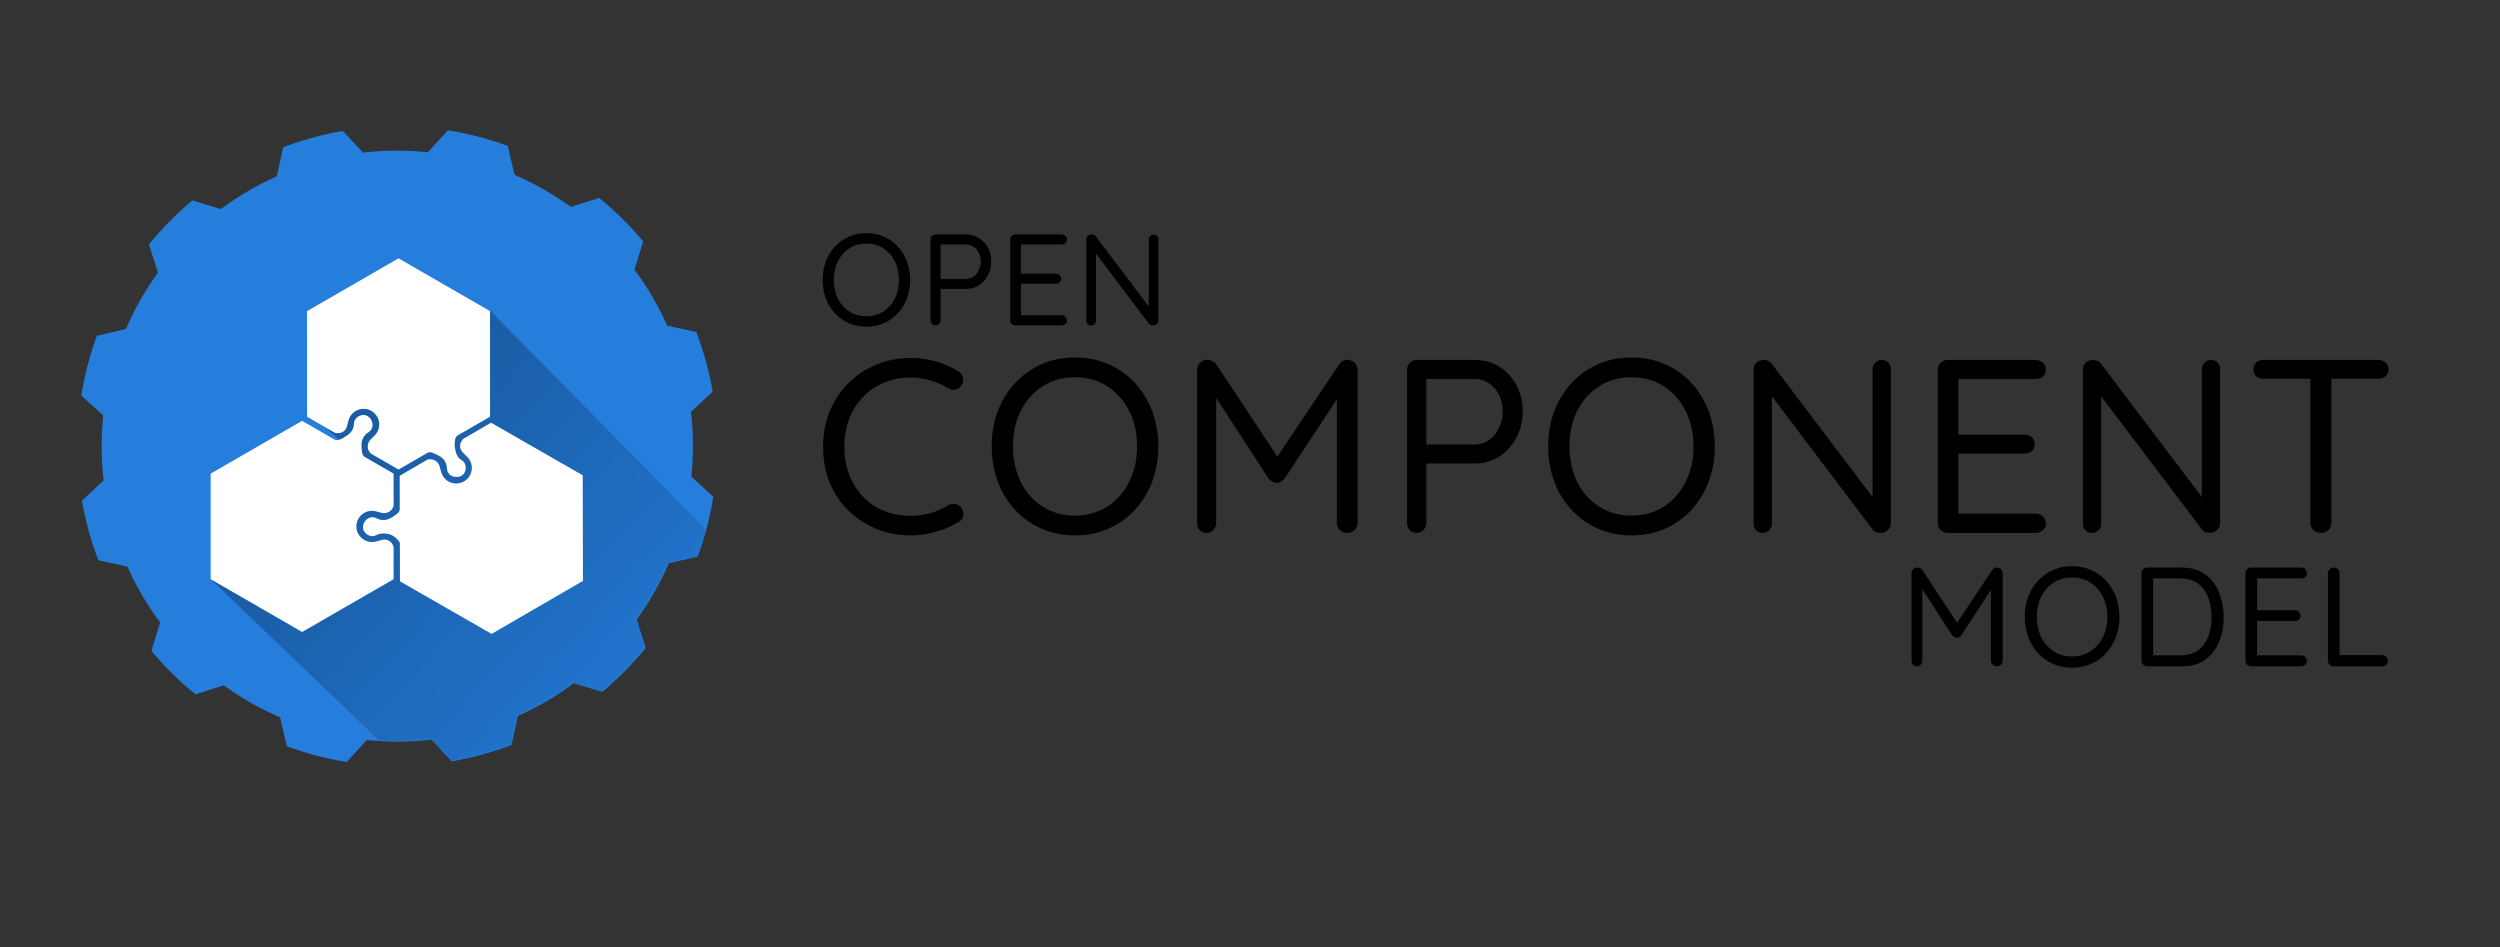 <?xml version="1.0" encoding="UTF-8" standalone="no"?>
<!DOCTYPE svg PUBLIC "-//W3C//DTD SVG 1.1//EN" "http://www.w3.org/Graphics/SVG/1.1/DTD/svg11.dtd">
<svg width="100%" height="100%" viewBox="0 0 2273 861" version="1.1" xmlns="http://www.w3.org/2000/svg" xmlns:xlink="http://www.w3.org/1999/xlink" xml:space="preserve" xmlns:serif="http://www.serif.com/" style="fill-rule:evenodd;clip-rule:evenodd;stroke-linejoin:round;stroke-miterlimit:2;">
    <rect x="0" y="0" width="2273" height="861" fill="#333333" stroke="none"/>
    <g transform="matrix(1,0,0,1,-2809,-4)">
        <g transform="matrix(1,0,0,0.492,3659.24,-884.147)">
            <rect id="White-BG-Black-Text" serif:id="White BG Black Text" x="-849.647" y="1804.97" width="2271.81" height="1749.29" style="fill:none;"/>
            <g id="White-BG-Black-Text1" serif:id="White BG Black Text">
                <g transform="matrix(0.608,0,0,1.263,-127.101,1730.4)">
                    <g transform="matrix(194.093,0,0,190,32.081,535.303)">
                        <path d="M0.719,-0.35C0.719,-0.298 0.71,-0.251 0.694,-0.207C0.677,-0.163 0.654,-0.125 0.624,-0.093C0.594,-0.06 0.558,-0.035 0.517,-0.017C0.476,0.001 0.431,0.01 0.382,0.01C0.333,0.01 0.288,0.001 0.247,-0.017C0.206,-0.035 0.17,-0.06 0.14,-0.093C0.11,-0.125 0.086,-0.163 0.07,-0.207C0.053,-0.251 0.045,-0.298 0.045,-0.35C0.045,-0.402 0.053,-0.449 0.07,-0.493C0.086,-0.537 0.11,-0.575 0.14,-0.607C0.17,-0.64 0.206,-0.665 0.247,-0.683C0.288,-0.701 0.333,-0.71 0.382,-0.71C0.431,-0.71 0.476,-0.701 0.517,-0.683C0.558,-0.665 0.594,-0.64 0.624,-0.607C0.654,-0.575 0.677,-0.537 0.694,-0.493C0.71,-0.449 0.719,-0.402 0.719,-0.35ZM0.633,-0.35C0.633,-0.404 0.622,-0.453 0.6,-0.495C0.579,-0.537 0.549,-0.57 0.512,-0.594C0.474,-0.618 0.431,-0.63 0.382,-0.63C0.333,-0.63 0.289,-0.618 0.252,-0.594C0.214,-0.57 0.184,-0.537 0.163,-0.495C0.142,-0.453 0.131,-0.405 0.131,-0.35C0.131,-0.296 0.142,-0.247 0.163,-0.205C0.184,-0.163 0.214,-0.13 0.252,-0.106C0.289,-0.082 0.333,-0.07 0.382,-0.07C0.431,-0.07 0.474,-0.082 0.512,-0.106C0.549,-0.13 0.579,-0.163 0.6,-0.205C0.622,-0.247 0.633,-0.296 0.633,-0.35Z" style="fill-rule:nonzero;"/>
                    </g>
                    <g transform="matrix(194.093,0,0,190,185.026,535.303)">
                        <path d="M0.362,-0.7C0.398,-0.7 0.431,-0.691 0.461,-0.673C0.49,-0.655 0.513,-0.63 0.53,-0.599C0.547,-0.568 0.556,-0.532 0.556,-0.492C0.556,-0.453 0.547,-0.417 0.53,-0.385C0.513,-0.353 0.49,-0.328 0.461,-0.309C0.431,-0.29 0.398,-0.281 0.362,-0.281L0.159,-0.281L0.166,-0.293L0.166,-0.041C0.166,-0.029 0.162,-0.02 0.155,-0.012C0.147,-0.004 0.138,-0 0.127,-0C0.115,-0 0.105,-0.004 0.098,-0.012C0.091,-0.02 0.088,-0.029 0.088,-0.041L0.088,-0.66C0.088,-0.671 0.091,-0.68 0.099,-0.688C0.107,-0.696 0.117,-0.7 0.128,-0.7L0.362,-0.7ZM0.362,-0.358C0.384,-0.358 0.403,-0.364 0.42,-0.376C0.437,-0.388 0.45,-0.404 0.46,-0.425C0.47,-0.445 0.475,-0.468 0.475,-0.492C0.475,-0.517 0.47,-0.539 0.46,-0.559C0.45,-0.578 0.437,-0.594 0.42,-0.605C0.403,-0.617 0.384,-0.623 0.362,-0.623L0.159,-0.623L0.166,-0.634L0.166,-0.348L0.159,-0.358L0.362,-0.358Z" style="fill-rule:nonzero;"/>
                    </g>
                    <g transform="matrix(194.093,0,0,190,304.199,535.303)">
                        <path d="M0.128,-0.7L0.484,-0.7C0.495,-0.7 0.505,-0.696 0.513,-0.689C0.521,-0.681 0.525,-0.672 0.525,-0.661C0.525,-0.649 0.521,-0.64 0.513,-0.633C0.505,-0.626 0.495,-0.623 0.484,-0.623L0.162,-0.623L0.171,-0.64L0.171,-0.387L0.161,-0.398L0.439,-0.398C0.45,-0.398 0.46,-0.394 0.468,-0.387C0.476,-0.379 0.48,-0.37 0.48,-0.359C0.48,-0.347 0.476,-0.338 0.468,-0.331C0.46,-0.324 0.45,-0.321 0.439,-0.321L0.164,-0.321L0.171,-0.33L0.171,-0.071L0.165,-0.078L0.484,-0.078C0.495,-0.078 0.505,-0.074 0.513,-0.066C0.521,-0.058 0.525,-0.049 0.525,-0.039C0.525,-0.027 0.521,-0.018 0.513,-0.011C0.505,-0.004 0.495,-0 0.484,-0L0.128,-0C0.117,-0 0.107,-0.004 0.099,-0.012C0.091,-0.02 0.088,-0.029 0.088,-0.041L0.088,-0.66C0.088,-0.671 0.091,-0.68 0.099,-0.688C0.107,-0.696 0.117,-0.7 0.128,-0.7Z" style="fill-rule:nonzero;"/>
                    </g>
                    <g transform="matrix(194.093,0,0,190,418.131,535.303)">
                        <path d="M0.606,-0.7C0.617,-0.7 0.626,-0.696 0.633,-0.689C0.639,-0.682 0.643,-0.673 0.643,-0.663L0.643,-0.042C0.643,-0.029 0.639,-0.019 0.631,-0.012C0.623,-0.004 0.613,-0 0.602,-0C0.596,-0 0.59,-0.001 0.584,-0.003C0.578,-0.005 0.573,-0.009 0.57,-0.013L0.142,-0.579L0.162,-0.591L0.162,-0.037C0.162,-0.026 0.158,-0.018 0.151,-0.011C0.144,-0.004 0.135,-0 0.124,-0C0.113,-0 0.104,-0.004 0.098,-0.011C0.091,-0.018 0.088,-0.026 0.088,-0.037L0.088,-0.66C0.088,-0.672 0.091,-0.682 0.099,-0.689C0.107,-0.696 0.116,-0.7 0.127,-0.7C0.133,-0.7 0.139,-0.699 0.146,-0.697C0.152,-0.694 0.157,-0.691 0.16,-0.686L0.582,-0.128L0.569,-0.112L0.569,-0.663C0.569,-0.673 0.573,-0.682 0.58,-0.689C0.587,-0.696 0.595,-0.7 0.606,-0.7Z" style="fill-rule:nonzero;"/>
                    </g>
                </g>
                <g id="Image" transform="matrix(1.273,0,0,2.586,-1049.21,1851)">
                    <g transform="matrix(2.013,0.526,-0.526,2.013,-733.528,-1343.63)">
                        <path d="M756.22,512.87C749.153,512.183 742.036,512.183 734.969,512.87L730.243,521.897C722.881,523.024 715.666,524.957 708.727,527.662L700.121,522.207C693.657,525.146 687.494,528.704 681.717,532.833L682.138,543.014C676.326,547.67 671.044,552.952 666.388,558.764L656.206,558.343C652.078,564.12 648.519,570.284 645.581,576.747L651.036,585.354C648.331,592.292 646.397,599.508 645.271,606.869L636.243,611.595C635.556,618.662 635.556,625.779 636.243,632.846L645.271,637.572C646.397,644.934 648.331,652.149 651.036,659.087L645.581,667.694C648.519,674.158 652.078,680.321 656.206,686.098L666.388,685.677C671.044,691.489 676.326,696.771 682.138,701.427L681.717,711.609C687.494,715.737 693.657,719.295 700.121,722.234L708.727,716.779C715.666,719.484 722.881,721.417 730.243,722.544L734.969,731.572C742.036,732.258 749.153,732.258 756.22,731.572L760.946,722.544C768.307,721.417 775.522,719.484 782.461,716.779L791.068,722.234C797.531,719.295 803.695,715.737 809.472,711.609L809.051,701.427C814.863,696.771 820.145,691.489 824.801,685.677L834.982,686.098C839.11,680.321 842.669,674.158 845.608,667.694L840.152,659.087C842.858,652.149 844.791,644.934 845.917,637.572L854.945,632.846C855.632,625.779 855.632,618.662 854.945,611.595L845.917,606.869C844.791,599.508 842.858,592.292 840.152,585.354L845.608,576.747C842.669,570.284 839.11,564.12 834.982,558.343L824.801,558.764C820.145,552.952 814.863,547.67 809.051,543.014L809.472,532.833C803.695,528.704 797.531,525.146 791.068,522.207L782.461,527.662C775.522,524.957 768.307,523.024 760.946,521.897L756.22,512.87Z" style="fill:rgb(37,125,220);"/>
                    </g>
                    <g transform="matrix(1.987,0,0,1.987,48.244,-1301.64)">
                        <path d="M190.602,912.448L130.085,854.405L185.078,812.283L164.39,793.487L230.505,757.861L307.97,836.381C307.082,839.669 306.048,842.918 304.87,846.118L294.477,848.513C291.387,855.67 287.519,862.465 282.942,868.775L286.188,878.935C281.5,884.703 276.264,890.002 270.554,894.76L260.355,891.637C254.101,896.29 247.354,900.241 240.235,903.417L237.966,913.839C231.022,916.49 223.838,918.462 216.515,919.727L209.243,911.923C203.054,912.644 196.816,912.819 190.602,912.448Z" style="fill:url(#_Linear1);"/>
                    </g>
                    <g transform="matrix(2.08,0,0,2.08,70.638,-118.322)">
                        <path d="M165.571,204.131C165.684,204.662 166.017,205.121 166.488,205.393C168.841,206.759 176.335,211.086 176.335,211.086L176.335,222.105C176.335,222.187 176.318,222.268 176.283,222.342L176.102,222.733C175.419,224.207 173.775,224.976 172.206,224.554L170.308,224.044C168.699,223.611 166.979,223.952 165.657,224.966C164.334,225.98 163.559,227.552 163.559,229.218L163.559,229.22C163.559,230.887 164.335,232.459 165.658,233.473C166.981,234.487 168.701,234.827 170.311,234.393L172.391,233.833C173.841,233.442 175.362,234.146 176.002,235.504L176.261,236.055C176.31,236.159 176.335,236.272 176.335,236.387L176.335,247.356L144.924,265.492L113.513,247.356L113.513,211.086L144.924,192.95C144.924,192.95 153.506,197.905 155.961,199.322C156.416,199.585 156.96,199.651 157.465,199.503C158.372,199.22 159.165,198.817 159.846,198.286C161.47,197.43 162.69,195.907 162.706,194.05C162.706,194.042 162.707,194.031 162.707,193.991C162.716,193.005 163.22,192.089 164.048,191.554C164.877,191.02 165.887,190.744 166.82,191.061C167.304,191.225 167.717,191.486 168.073,191.826C168.766,192.487 169.193,193.655 169.112,194.61C169.031,195.565 168.491,196.422 167.665,196.908C166.071,197.847 165.265,199.609 165.304,201.402C165.323,202.251 165.38,203.185 165.571,204.131Z" style="fill:white;"/>
                    </g>
                    <g transform="matrix(-1.04,1.802,-1.802,-1.04,1004.72,219.582)">
                        <path d="M165.571,204.131C165.684,204.662 166.017,205.121 166.488,205.393C168.841,206.759 176.335,211.086 176.335,211.086L176.335,222.105C176.335,222.187 176.318,222.268 176.283,222.342L176.102,222.733C175.419,224.207 173.775,224.976 172.206,224.554L170.308,224.044C168.699,223.611 166.979,223.952 165.657,224.966C164.334,225.98 163.559,227.552 163.559,229.218L163.559,229.22C163.559,230.887 164.335,232.459 165.658,233.473C166.981,234.487 168.701,234.827 170.311,234.393L172.391,233.833C173.841,233.442 175.362,234.146 176.002,235.504L176.261,236.055C176.31,236.159 176.335,236.272 176.335,236.387L176.335,247.356L144.924,265.492L113.513,247.356L113.513,211.086L144.924,192.95C144.924,192.95 153.487,197.894 155.953,199.318C156.411,199.582 156.959,199.647 157.466,199.495C158.368,199.206 159.155,198.795 159.865,198.333C161.302,197.201 162.69,195.891 162.706,194.035C162.706,194.027 162.706,193.992 162.707,193.991C162.716,193.005 163.22,192.089 164.048,191.554C164.877,191.02 165.887,190.742 166.82,191.061C167.291,191.222 167.72,191.46 168.073,191.826C168.738,192.516 169.193,193.655 169.112,194.61C169.031,195.565 168.491,196.422 167.665,196.908C166.071,197.847 165.265,199.609 165.304,201.402C165.323,202.251 165.38,203.185 165.571,204.131Z" style="fill:white;"/>
                    </g>
                    <g transform="matrix(-1.045,-1.799,1.799,-1.045,246.294,860.064)">
                        <path d="M165.571,204.131C165.684,204.662 166.017,205.121 166.488,205.393C168.841,206.759 176.335,211.086 176.335,211.086L176.335,222.105C176.335,222.187 176.318,222.268 176.283,222.342L176.102,222.733C175.419,224.207 173.775,224.976 172.206,224.554L170.308,224.044C168.699,223.611 166.979,223.952 165.657,224.966C164.334,225.98 163.559,227.552 163.559,229.218L163.559,229.22C163.559,230.887 164.335,232.459 165.658,233.473C166.981,234.487 168.701,234.827 170.311,234.393L172.391,233.833C173.841,233.442 175.362,234.146 176.002,235.504L176.261,236.055C176.31,236.159 176.335,236.272 176.335,236.387L176.335,247.356L144.924,265.492L113.513,247.356L113.513,211.086L144.924,192.95C144.924,192.95 153.541,197.925 155.976,199.331C156.402,199.577 156.906,199.651 157.385,199.537C158.329,199.31 159.159,199.023 159.911,198.585C160.92,197.997 162.691,195.903 162.707,194.047C162.707,194.039 162.708,194.035 162.707,193.991C162.716,193.005 163.22,192.089 164.048,191.554C164.877,191.02 165.886,190.745 166.82,191.061C167.295,191.222 167.703,191.488 168.073,191.826C168.781,192.472 169.193,193.655 169.112,194.61C169.031,195.565 168.491,196.422 167.665,196.908C166.071,197.847 165.265,199.609 165.304,201.402C165.323,202.251 165.38,203.185 165.571,204.131Z" style="fill:white;"/>
                    </g>
                </g>
                <g transform="matrix(1.183,0,0,2.403,-149.934,1503.64)">
                    <g transform="matrix(190,0,0,190,32.081,535.303)">
                        <path d="M0.592,-0.654C0.603,-0.648 0.609,-0.639 0.611,-0.627C0.613,-0.615 0.61,-0.604 0.602,-0.594C0.596,-0.585 0.588,-0.581 0.579,-0.58C0.57,-0.579 0.56,-0.581 0.551,-0.586C0.529,-0.599 0.505,-0.609 0.48,-0.617C0.455,-0.625 0.428,-0.629 0.4,-0.629C0.36,-0.629 0.324,-0.622 0.292,-0.608C0.259,-0.595 0.231,-0.576 0.207,-0.551C0.183,-0.526 0.164,-0.497 0.151,-0.463C0.138,-0.429 0.131,-0.391 0.131,-0.35C0.131,-0.306 0.138,-0.267 0.152,-0.232C0.166,-0.197 0.185,-0.168 0.209,-0.144C0.233,-0.119 0.262,-0.101 0.294,-0.088C0.327,-0.075 0.362,-0.069 0.4,-0.069C0.427,-0.069 0.454,-0.073 0.479,-0.08C0.504,-0.087 0.528,-0.098 0.551,-0.112C0.56,-0.117 0.569,-0.118 0.579,-0.117C0.588,-0.116 0.596,-0.111 0.603,-0.103C0.611,-0.092 0.614,-0.081 0.612,-0.069C0.61,-0.058 0.603,-0.049 0.593,-0.044C0.576,-0.034 0.557,-0.024 0.536,-0.016C0.514,-0.008 0.492,-0.002 0.469,0.003C0.446,0.008 0.423,0.01 0.4,0.01C0.352,0.01 0.306,0.002 0.264,-0.015C0.221,-0.032 0.184,-0.056 0.151,-0.087C0.118,-0.118 0.092,-0.156 0.073,-0.2C0.054,-0.244 0.045,-0.294 0.045,-0.35C0.045,-0.402 0.054,-0.449 0.072,-0.493C0.09,-0.536 0.115,-0.574 0.147,-0.606C0.179,-0.638 0.217,-0.663 0.26,-0.681C0.303,-0.699 0.349,-0.708 0.4,-0.708C0.435,-0.708 0.468,-0.703 0.501,-0.694C0.534,-0.684 0.564,-0.671 0.592,-0.654Z" style="fill-rule:nonzero;"/>
                    </g>
                    <g transform="matrix(190,0,0,190,161.661,535.303)">
                        <path d="M0.719,-0.35C0.719,-0.298 0.71,-0.251 0.694,-0.207C0.677,-0.163 0.654,-0.125 0.624,-0.093C0.594,-0.06 0.558,-0.035 0.517,-0.017C0.476,0.001 0.431,0.01 0.382,0.01C0.333,0.01 0.288,0.001 0.247,-0.017C0.206,-0.035 0.17,-0.06 0.14,-0.093C0.11,-0.125 0.086,-0.163 0.07,-0.207C0.053,-0.251 0.045,-0.298 0.045,-0.35C0.045,-0.402 0.053,-0.449 0.07,-0.493C0.086,-0.537 0.11,-0.575 0.14,-0.607C0.17,-0.64 0.206,-0.665 0.247,-0.683C0.288,-0.701 0.333,-0.71 0.382,-0.71C0.431,-0.71 0.476,-0.701 0.517,-0.683C0.558,-0.665 0.594,-0.64 0.624,-0.607C0.654,-0.575 0.677,-0.537 0.694,-0.493C0.71,-0.449 0.719,-0.402 0.719,-0.35ZM0.633,-0.35C0.633,-0.404 0.622,-0.453 0.6,-0.495C0.579,-0.537 0.549,-0.57 0.512,-0.594C0.474,-0.618 0.431,-0.63 0.382,-0.63C0.333,-0.63 0.289,-0.618 0.252,-0.594C0.214,-0.57 0.184,-0.537 0.163,-0.495C0.142,-0.453 0.131,-0.405 0.131,-0.35C0.131,-0.296 0.142,-0.247 0.163,-0.205C0.184,-0.163 0.214,-0.13 0.252,-0.106C0.289,-0.082 0.333,-0.07 0.382,-0.07C0.431,-0.07 0.474,-0.082 0.512,-0.106C0.549,-0.13 0.579,-0.163 0.6,-0.205C0.622,-0.247 0.633,-0.296 0.633,-0.35Z" style="fill-rule:nonzero;"/>
                    </g>
                    <g transform="matrix(190,0,0,190,311.381,535.303)">
                        <path d="M0.129,-0.701C0.135,-0.701 0.141,-0.699 0.148,-0.696C0.155,-0.693 0.161,-0.688 0.165,-0.683L0.43,-0.282L0.395,-0.283L0.663,-0.683C0.672,-0.695 0.683,-0.701 0.697,-0.701C0.707,-0.7 0.717,-0.696 0.725,-0.689C0.733,-0.681 0.737,-0.672 0.737,-0.66L0.737,-0.041C0.737,-0.029 0.733,-0.02 0.725,-0.012C0.717,-0.004 0.707,-0 0.695,-0C0.683,-0 0.673,-0.004 0.665,-0.012C0.657,-0.02 0.653,-0.029 0.653,-0.041L0.653,-0.584L0.678,-0.579L0.442,-0.22C0.438,-0.215 0.433,-0.211 0.428,-0.208C0.422,-0.204 0.416,-0.203 0.41,-0.203C0.404,-0.203 0.398,-0.204 0.392,-0.208C0.386,-0.211 0.381,-0.215 0.377,-0.22L0.144,-0.579L0.165,-0.605L0.165,-0.041C0.165,-0.029 0.161,-0.02 0.154,-0.012C0.147,-0.004 0.137,-0 0.126,-0C0.115,-0 0.105,-0.004 0.098,-0.012C0.091,-0.02 0.088,-0.029 0.088,-0.041L0.088,-0.66C0.088,-0.671 0.091,-0.68 0.099,-0.688C0.107,-0.696 0.117,-0.701 0.129,-0.701Z" style="fill-rule:nonzero;"/>
                    </g>
                    <g transform="matrix(190,0,0,190,472.691,535.303)">
                        <path d="M0.362,-0.7C0.398,-0.7 0.431,-0.691 0.461,-0.673C0.49,-0.655 0.513,-0.63 0.53,-0.599C0.547,-0.568 0.556,-0.532 0.556,-0.492C0.556,-0.453 0.547,-0.417 0.53,-0.385C0.513,-0.353 0.49,-0.328 0.461,-0.309C0.431,-0.29 0.398,-0.281 0.362,-0.281L0.159,-0.281L0.166,-0.293L0.166,-0.041C0.166,-0.029 0.162,-0.02 0.155,-0.012C0.147,-0.004 0.138,-0 0.127,-0C0.115,-0 0.105,-0.004 0.098,-0.012C0.091,-0.02 0.088,-0.029 0.088,-0.041L0.088,-0.66C0.088,-0.671 0.091,-0.68 0.099,-0.688C0.107,-0.696 0.117,-0.7 0.128,-0.7L0.362,-0.7ZM0.362,-0.358C0.384,-0.358 0.403,-0.364 0.42,-0.376C0.437,-0.388 0.45,-0.404 0.46,-0.425C0.47,-0.445 0.475,-0.468 0.475,-0.492C0.475,-0.517 0.47,-0.539 0.46,-0.559C0.45,-0.578 0.437,-0.594 0.42,-0.605C0.403,-0.617 0.384,-0.623 0.362,-0.623L0.159,-0.623L0.166,-0.634L0.166,-0.348L0.159,-0.358L0.362,-0.358Z" style="fill-rule:nonzero;"/>
                    </g>
                    <g transform="matrix(190,0,0,190,589.351,535.303)">
                        <path d="M0.719,-0.35C0.719,-0.298 0.71,-0.251 0.694,-0.207C0.677,-0.163 0.654,-0.125 0.624,-0.093C0.594,-0.06 0.558,-0.035 0.517,-0.017C0.476,0.001 0.431,0.01 0.382,0.01C0.333,0.01 0.288,0.001 0.247,-0.017C0.206,-0.035 0.17,-0.06 0.14,-0.093C0.11,-0.125 0.086,-0.163 0.07,-0.207C0.053,-0.251 0.045,-0.298 0.045,-0.35C0.045,-0.402 0.053,-0.449 0.07,-0.493C0.086,-0.537 0.11,-0.575 0.14,-0.607C0.17,-0.64 0.206,-0.665 0.247,-0.683C0.288,-0.701 0.333,-0.71 0.382,-0.71C0.431,-0.71 0.476,-0.701 0.517,-0.683C0.558,-0.665 0.594,-0.64 0.624,-0.607C0.654,-0.575 0.677,-0.537 0.694,-0.493C0.71,-0.449 0.719,-0.402 0.719,-0.35ZM0.633,-0.35C0.633,-0.404 0.622,-0.453 0.6,-0.495C0.579,-0.537 0.549,-0.57 0.512,-0.594C0.474,-0.618 0.431,-0.63 0.382,-0.63C0.333,-0.63 0.289,-0.618 0.252,-0.594C0.214,-0.57 0.184,-0.537 0.163,-0.495C0.142,-0.453 0.131,-0.405 0.131,-0.35C0.131,-0.296 0.142,-0.247 0.163,-0.205C0.184,-0.163 0.214,-0.13 0.252,-0.106C0.289,-0.082 0.333,-0.07 0.382,-0.07C0.431,-0.07 0.474,-0.082 0.512,-0.106C0.549,-0.13 0.579,-0.163 0.6,-0.205C0.622,-0.247 0.633,-0.296 0.633,-0.35Z" style="fill-rule:nonzero;"/>
                    </g>
                    <g transform="matrix(190,0,0,190,739.071,535.303)">
                        <path d="M0.606,-0.7C0.617,-0.7 0.626,-0.696 0.633,-0.689C0.639,-0.682 0.643,-0.673 0.643,-0.663L0.643,-0.042C0.643,-0.029 0.639,-0.019 0.631,-0.012C0.623,-0.004 0.613,-0 0.602,-0C0.596,-0 0.59,-0.001 0.584,-0.003C0.578,-0.005 0.573,-0.009 0.57,-0.013L0.142,-0.579L0.162,-0.591L0.162,-0.037C0.162,-0.026 0.158,-0.018 0.151,-0.011C0.144,-0.004 0.135,-0 0.124,-0C0.113,-0 0.104,-0.004 0.098,-0.011C0.091,-0.018 0.088,-0.026 0.088,-0.037L0.088,-0.66C0.088,-0.672 0.091,-0.682 0.099,-0.689C0.107,-0.696 0.116,-0.7 0.127,-0.7C0.133,-0.7 0.139,-0.699 0.146,-0.697C0.152,-0.694 0.157,-0.691 0.16,-0.686L0.582,-0.128L0.569,-0.112L0.569,-0.663C0.569,-0.673 0.573,-0.682 0.58,-0.689C0.587,-0.696 0.595,-0.7 0.606,-0.7Z" style="fill-rule:nonzero;"/>
                    </g>
                    <g transform="matrix(190,0,0,190,880.621,535.303)">
                        <path d="M0.128,-0.7L0.484,-0.7C0.495,-0.7 0.505,-0.696 0.513,-0.689C0.521,-0.681 0.525,-0.672 0.525,-0.661C0.525,-0.649 0.521,-0.64 0.513,-0.633C0.505,-0.626 0.495,-0.623 0.484,-0.623L0.162,-0.623L0.171,-0.64L0.171,-0.387L0.161,-0.398L0.439,-0.398C0.45,-0.398 0.46,-0.394 0.468,-0.387C0.476,-0.379 0.48,-0.37 0.48,-0.359C0.48,-0.347 0.476,-0.338 0.468,-0.331C0.46,-0.324 0.45,-0.321 0.439,-0.321L0.164,-0.321L0.171,-0.33L0.171,-0.071L0.165,-0.078L0.484,-0.078C0.495,-0.078 0.505,-0.074 0.513,-0.066C0.521,-0.058 0.525,-0.049 0.525,-0.039C0.525,-0.027 0.521,-0.018 0.513,-0.011C0.505,-0.004 0.495,-0 0.484,-0L0.128,-0C0.117,-0 0.107,-0.004 0.099,-0.012C0.091,-0.02 0.088,-0.029 0.088,-0.041L0.088,-0.66C0.088,-0.671 0.091,-0.68 0.099,-0.688C0.107,-0.696 0.117,-0.7 0.128,-0.7Z" style="fill-rule:nonzero;"/>
                    </g>
                    <g transform="matrix(190,0,0,190,992.151,535.303)">
                        <path d="M0.606,-0.7C0.617,-0.7 0.626,-0.696 0.633,-0.689C0.639,-0.682 0.643,-0.673 0.643,-0.663L0.643,-0.042C0.643,-0.029 0.639,-0.019 0.631,-0.012C0.623,-0.004 0.613,-0 0.602,-0C0.596,-0 0.59,-0.001 0.584,-0.003C0.578,-0.005 0.573,-0.009 0.57,-0.013L0.142,-0.579L0.162,-0.591L0.162,-0.037C0.162,-0.026 0.158,-0.018 0.151,-0.011C0.144,-0.004 0.135,-0 0.124,-0C0.113,-0 0.104,-0.004 0.098,-0.011C0.091,-0.018 0.088,-0.026 0.088,-0.037L0.088,-0.66C0.088,-0.672 0.091,-0.682 0.099,-0.689C0.107,-0.696 0.116,-0.7 0.127,-0.7C0.133,-0.7 0.139,-0.699 0.146,-0.697C0.152,-0.694 0.157,-0.691 0.16,-0.686L0.582,-0.128L0.569,-0.112L0.569,-0.663C0.569,-0.673 0.573,-0.682 0.58,-0.689C0.587,-0.696 0.595,-0.7 0.606,-0.7Z" style="fill-rule:nonzero;"/>
                    </g>
                    <g transform="matrix(190,0,0,190,1133.7,535.303)">
                        <path d="M0.305,-0C0.293,-0 0.283,-0.004 0.275,-0.012C0.267,-0.02 0.263,-0.029 0.263,-0.041L0.263,-0.659L0.348,-0.659L0.348,-0.041C0.348,-0.029 0.344,-0.02 0.336,-0.012C0.328,-0.004 0.317,-0 0.305,-0ZM0.073,-0.624C0.062,-0.624 0.052,-0.627 0.044,-0.634C0.036,-0.641 0.033,-0.651 0.033,-0.662C0.033,-0.673 0.036,-0.683 0.044,-0.69C0.052,-0.697 0.062,-0.7 0.073,-0.7L0.538,-0.7C0.549,-0.7 0.559,-0.696 0.567,-0.689C0.575,-0.682 0.579,-0.673 0.579,-0.662C0.579,-0.65 0.575,-0.641 0.567,-0.634C0.559,-0.627 0.549,-0.624 0.538,-0.624L0.073,-0.624Z" style="fill-rule:nonzero;"/>
                    </g>
                </g>
                <g transform="matrix(0.625,0,0,1.372,856.431,2302.06)">
                    <g transform="matrix(204.369,0,0,190,32.081,535.303)">
                        <path d="M0.129,-0.701C0.135,-0.701 0.141,-0.699 0.148,-0.696C0.155,-0.693 0.161,-0.688 0.165,-0.683L0.43,-0.282L0.395,-0.283L0.663,-0.683C0.672,-0.695 0.683,-0.701 0.697,-0.701C0.707,-0.7 0.717,-0.696 0.725,-0.689C0.733,-0.681 0.737,-0.672 0.737,-0.66L0.737,-0.041C0.737,-0.029 0.733,-0.02 0.725,-0.012C0.717,-0.004 0.707,-0 0.695,-0C0.683,-0 0.673,-0.004 0.665,-0.012C0.657,-0.02 0.653,-0.029 0.653,-0.041L0.653,-0.584L0.678,-0.579L0.442,-0.22C0.438,-0.215 0.433,-0.211 0.428,-0.208C0.422,-0.204 0.416,-0.203 0.41,-0.203C0.404,-0.203 0.398,-0.204 0.392,-0.208C0.386,-0.211 0.381,-0.215 0.377,-0.22L0.144,-0.579L0.165,-0.605L0.165,-0.041C0.165,-0.029 0.161,-0.02 0.154,-0.012C0.147,-0.004 0.137,-0 0.126,-0C0.115,-0 0.105,-0.004 0.098,-0.012C0.091,-0.02 0.088,-0.029 0.088,-0.041L0.088,-0.66C0.088,-0.671 0.091,-0.68 0.099,-0.688C0.107,-0.696 0.117,-0.701 0.129,-0.701Z" style="fill-rule:nonzero;"/>
                    </g>
                    <g transform="matrix(204.369,0,0,190,205.59,535.303)">
                        <path d="M0.719,-0.35C0.719,-0.298 0.71,-0.251 0.694,-0.207C0.677,-0.163 0.654,-0.125 0.624,-0.093C0.594,-0.06 0.558,-0.035 0.517,-0.017C0.476,0.001 0.431,0.01 0.382,0.01C0.333,0.01 0.288,0.001 0.247,-0.017C0.206,-0.035 0.17,-0.06 0.14,-0.093C0.11,-0.125 0.086,-0.163 0.07,-0.207C0.053,-0.251 0.045,-0.298 0.045,-0.35C0.045,-0.402 0.053,-0.449 0.07,-0.493C0.086,-0.537 0.11,-0.575 0.14,-0.607C0.17,-0.64 0.206,-0.665 0.247,-0.683C0.288,-0.701 0.333,-0.71 0.382,-0.71C0.431,-0.71 0.476,-0.701 0.517,-0.683C0.558,-0.665 0.594,-0.64 0.624,-0.607C0.654,-0.575 0.677,-0.537 0.694,-0.493C0.71,-0.449 0.719,-0.402 0.719,-0.35ZM0.633,-0.35C0.633,-0.404 0.622,-0.453 0.6,-0.495C0.579,-0.537 0.549,-0.57 0.512,-0.594C0.474,-0.618 0.431,-0.63 0.382,-0.63C0.333,-0.63 0.289,-0.618 0.252,-0.594C0.214,-0.57 0.184,-0.537 0.163,-0.495C0.142,-0.453 0.131,-0.405 0.131,-0.35C0.131,-0.296 0.142,-0.247 0.163,-0.205C0.184,-0.163 0.214,-0.13 0.252,-0.106C0.289,-0.082 0.333,-0.07 0.382,-0.07C0.431,-0.07 0.474,-0.082 0.512,-0.106C0.549,-0.13 0.579,-0.163 0.6,-0.205C0.622,-0.247 0.633,-0.296 0.633,-0.35Z" style="fill-rule:nonzero;"/>
                    </g>
                    <g transform="matrix(204.369,0,0,190,366.632,535.303)">
                        <path d="M0.378,-0.7C0.427,-0.7 0.47,-0.691 0.507,-0.672C0.544,-0.654 0.574,-0.628 0.599,-0.596C0.624,-0.563 0.642,-0.525 0.654,-0.483C0.666,-0.441 0.673,-0.397 0.673,-0.35C0.673,-0.286 0.662,-0.227 0.64,-0.174C0.618,-0.121 0.585,-0.079 0.542,-0.047C0.498,-0.016 0.444,-0 0.378,-0L0.128,-0C0.117,-0 0.107,-0.004 0.099,-0.012C0.091,-0.02 0.088,-0.029 0.088,-0.041L0.088,-0.66C0.088,-0.671 0.091,-0.68 0.099,-0.688C0.107,-0.696 0.117,-0.7 0.128,-0.7L0.378,-0.7ZM0.368,-0.078C0.419,-0.078 0.461,-0.09 0.493,-0.115C0.525,-0.139 0.549,-0.172 0.564,-0.214C0.579,-0.255 0.587,-0.3 0.587,-0.35C0.587,-0.386 0.582,-0.42 0.574,-0.453C0.566,-0.486 0.553,-0.515 0.535,-0.541C0.517,-0.566 0.495,-0.586 0.467,-0.601C0.439,-0.615 0.406,-0.623 0.368,-0.623L0.163,-0.623L0.171,-0.631L0.171,-0.068L0.165,-0.078L0.368,-0.078Z" style="fill-rule:nonzero;"/>
                    </g>
                    <g transform="matrix(204.369,0,0,190,517.865,535.303)">
                        <path d="M0.128,-0.7L0.484,-0.7C0.495,-0.7 0.505,-0.696 0.513,-0.689C0.521,-0.681 0.525,-0.672 0.525,-0.661C0.525,-0.649 0.521,-0.64 0.513,-0.633C0.505,-0.626 0.495,-0.623 0.484,-0.623L0.162,-0.623L0.171,-0.64L0.171,-0.387L0.161,-0.398L0.439,-0.398C0.45,-0.398 0.46,-0.394 0.468,-0.387C0.476,-0.379 0.48,-0.37 0.48,-0.359C0.48,-0.347 0.476,-0.338 0.468,-0.331C0.46,-0.324 0.45,-0.321 0.439,-0.321L0.164,-0.321L0.171,-0.33L0.171,-0.071L0.165,-0.078L0.484,-0.078C0.495,-0.078 0.505,-0.074 0.513,-0.066C0.521,-0.058 0.525,-0.049 0.525,-0.039C0.525,-0.027 0.521,-0.018 0.513,-0.011C0.505,-0.004 0.495,-0 0.484,-0L0.128,-0C0.117,-0 0.107,-0.004 0.099,-0.012C0.091,-0.02 0.088,-0.029 0.088,-0.041L0.088,-0.66C0.088,-0.671 0.091,-0.68 0.099,-0.688C0.107,-0.696 0.117,-0.7 0.128,-0.7Z" style="fill-rule:nonzero;"/>
                    </g>
                    <g transform="matrix(204.369,0,0,190,637.829,535.303)">
                        <path d="M0.474,-0.079C0.485,-0.079 0.495,-0.075 0.503,-0.067C0.511,-0.06 0.515,-0.05 0.515,-0.039C0.515,-0.028 0.511,-0.018 0.503,-0.011C0.495,-0.004 0.485,-0 0.474,-0L0.128,-0C0.116,-0 0.107,-0.004 0.099,-0.012C0.091,-0.02 0.088,-0.029 0.088,-0.041L0.088,-0.66C0.088,-0.671 0.092,-0.68 0.1,-0.688C0.108,-0.696 0.118,-0.7 0.13,-0.7C0.141,-0.7 0.151,-0.696 0.159,-0.688C0.167,-0.68 0.171,-0.671 0.171,-0.66L0.171,-0.061L0.151,-0.079L0.474,-0.079Z" style="fill-rule:nonzero;"/>
                    </g>
                </g>
            </g>
        </g>
    </g>
    <defs>
        <linearGradient id="_Linear1" x1="0" y1="0" x2="1" y2="0" gradientUnits="userSpaceOnUse" gradientTransform="matrix(93.342,86.366,-86.366,93.342,182.007,806.404)"><stop offset="0" style="stop-color:rgb(26,92,163);stop-opacity:1"/><stop offset="1" style="stop-color:rgb(33,116,206);stop-opacity:1"/></linearGradient>
    </defs>
</svg>

